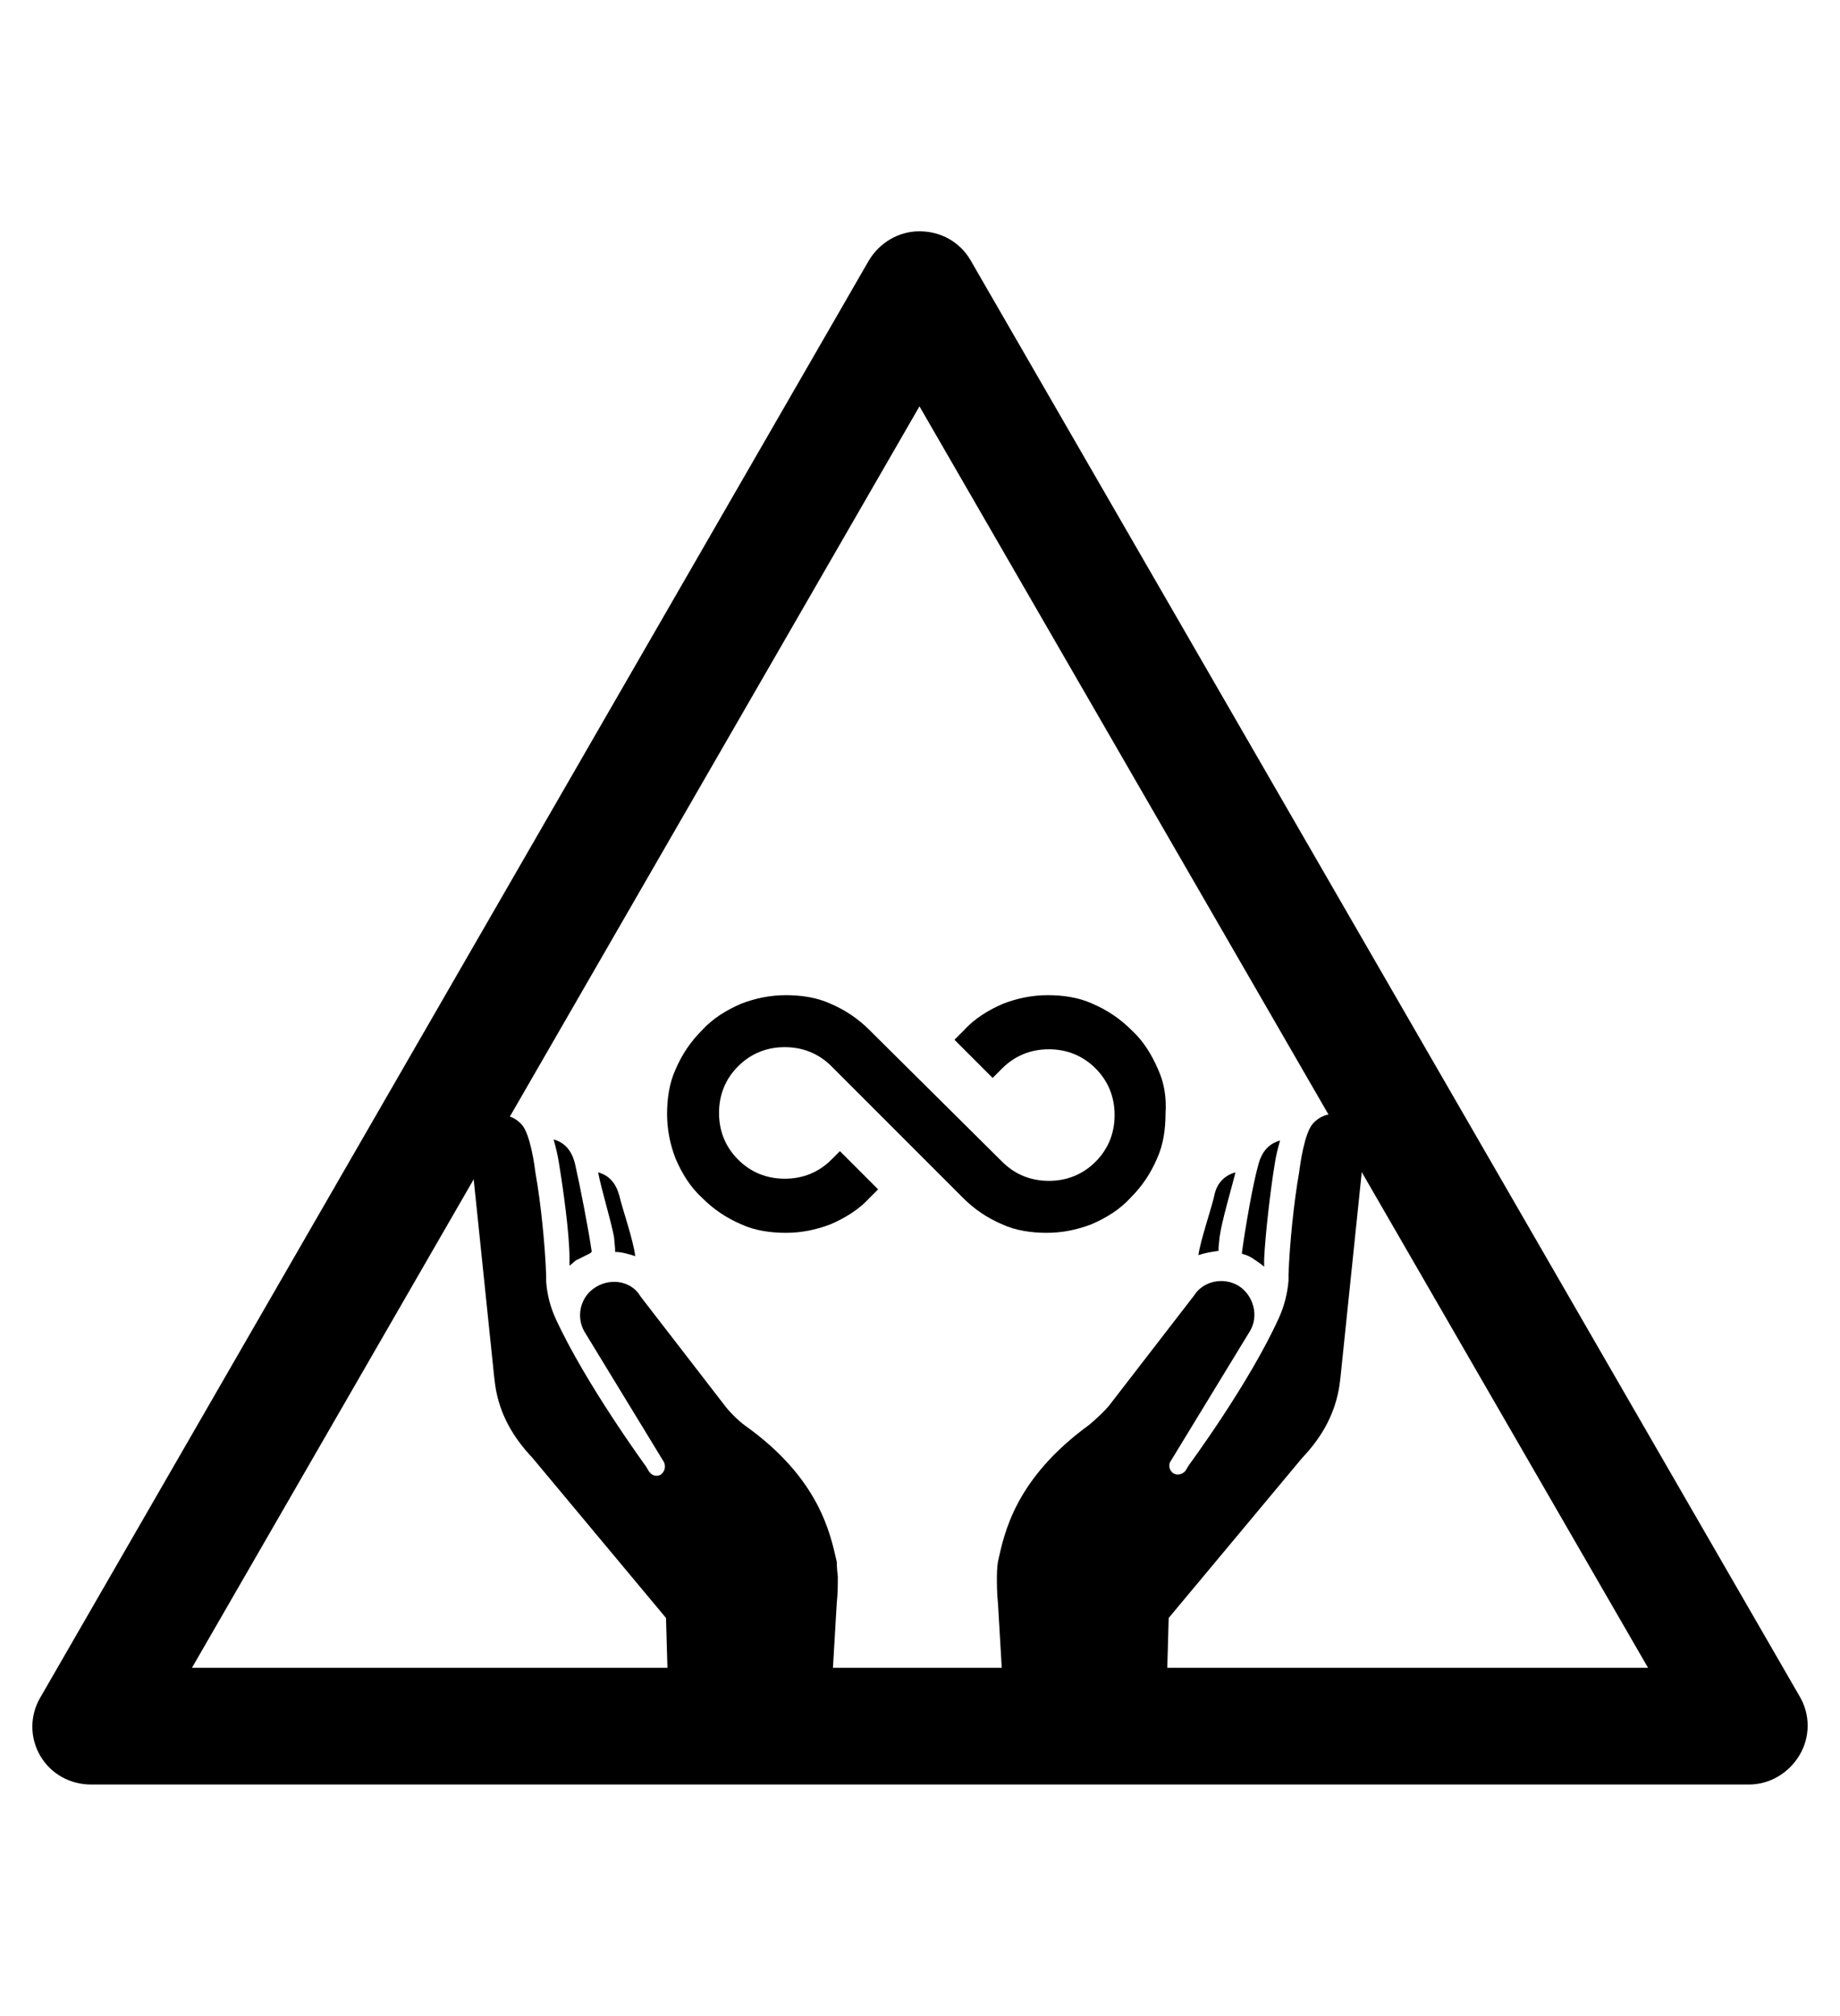 <?xml version="1.0" encoding="utf-8"?>
<!-- Generator: Adobe Illustrator 19.0.0, SVG Export Plug-In . SVG Version: 6.00 Build 0)  -->
<svg version="1.1" id="Capa_1" xmlns="http://www.w3.org/2000/svg" xmlns:xlink="http://www.w3.org/1999/xlink" x="0px" y="0px"
	 viewBox="-210 325.9 173.5 190" style="enable-background:new -210 325.9 173.5 190;" xml:space="preserve">
<style type="text/css">
	.st0{clip-path:url(#SVGID_1_);}
</style>
<g id="XMLID_100_">
	<path d="M-45.1,494.1h-156.3c-2,0-3.8-1-4.8-2.7s-1-3.8,0-5.5l78.1-135.4c1-1.7,2.8-2.8,4.8-2.8l0,0c2,0,3.8,1,4.8,2.7l78.2,135.4
		c1,1.7,1,3.8,0,5.5C-41.3,493-43.1,494.1-45.1,494.1z M-191.9,483.1h137.3l-68.7-118.9L-191.9,483.1z"/>
</g>
<g>
	<g>
		<defs>
			<rect id="SVGID_3_" x="-165.8" y="419.6" width="84.5" height="67.2"/>
		</defs>
		<clipPath id="SVGID_1_">
			<use xlink:href="#SVGID_3_"  style="overflow:visible;"/>
		</clipPath>
		<path class="st0" d="M-131.1,473.1c-0.6-2.6-1.6-7.8-8.6-12.8c-0.7-0.5-1.6-1.4-2.1-2.1l-7.8-10.1c-0.8-1.4-2.7-1.8-4.2-0.9
			c-1.5,0.9-1.9,2.8-1.1,4.2l7.5,12.3c0.2,0.4,0.1,0.9-0.3,1.2c-0.4,0.2-0.8,0.1-1.1-0.3l-0.3-0.5c0,0-5.7-7.8-8.5-13.9
			c-0.5-1.1-0.8-2.2-0.9-3.5c0-0.2,0-0.4,0-0.6c-0.1-2.8-0.5-6.8-1-9.6c-0.1-0.8-0.5-3.7-1.3-4.6c-1.2-1.3-2.7-1-3.7-0.2
			c-0.8,0.7-1.2,1.7-1.1,2.8l2.2,21.2l0.1,0.8c0.4,2.7,1.7,4.9,3.5,6.8l12.6,15.1l0.2,7c0,0.6,0.5,1.1,1.1,1.1l13.2,0.1
			c0.6,0,1.1-0.5,1.1-1.1l0.5-8.5c0.1-0.9,0.1-1.8,0.1-2.5C-131.1,473.7-131.1,473.1-131.1,473.1L-131.1,473.1z M-131.1,473.1"/>
	</g>
	<path d="M-100.8,426.7c-0.6-1.4-1.4-2.7-2.5-3.7c-1.1-1.1-2.3-1.9-3.7-2.5c-1.3-0.6-2.8-0.8-4.2-0.8c-1.5,0-2.9,0.3-4.2,0.8
		c-1.4,0.6-2.7,1.4-3.7,2.5l-0.9,0.9l3.6,3.6l0.9-0.9c1.2-1.2,2.7-1.8,4.4-1.8c1.7,0,3.2,0.6,4.4,1.8c1.2,1.2,1.8,2.7,1.8,4.4
		c0,1.7-0.6,3.2-1.8,4.4c-1.2,1.2-2.7,1.8-4.4,1.8c-1.7,0-3.2-0.6-4.4-1.8L-128,423c-1.1-1.1-2.3-1.9-3.7-2.5
		c-1.3-0.6-2.8-0.8-4.2-0.8c-1.5,0-2.9,0.3-4.2,0.8c-1.4,0.6-2.7,1.4-3.7,2.5c-1.1,1.1-1.9,2.3-2.5,3.7c-0.6,1.3-0.8,2.8-0.8,4.2
		c0,1.5,0.3,2.9,0.8,4.2c0.6,1.4,1.4,2.7,2.5,3.7c1.1,1.1,2.3,1.9,3.7,2.5c1.3,0.6,2.8,0.8,4.2,0.8c1.5,0,2.9-0.3,4.2-0.8
		c1.4-0.6,2.7-1.4,3.7-2.5l0.8-0.8l-3.6-3.6l-0.8,0.8c-1.2,1.2-2.7,1.8-4.4,1.8s-3.2-0.6-4.4-1.8c-1.2-1.2-1.8-2.7-1.8-4.4
		s0.6-3.2,1.8-4.4c1.2-1.2,2.7-1.8,4.4-1.8s3.2,0.6,4.4,1.8l12.4,12.4c1.1,1.1,2.3,1.9,3.7,2.5c1.3,0.6,2.8,0.8,4.2,0.8
		c1.5,0,2.9-0.3,4.2-0.8c1.4-0.6,2.7-1.4,3.7-2.5c1.1-1.1,1.9-2.3,2.5-3.7c0.6-1.3,0.8-2.8,0.8-4.2
		C-100,429.4-100.2,428-100.8,426.7L-100.8,426.7z M-100.8,426.7"/>
	<path d="M-155.8,435.5c-0.3-1.1-0.9-1.9-2-2.2c0.2,0.7,0.4,1.5,0.5,2.2c0.4,2.4,1,6.7,1,9c0,0.2,0,0.5,0,0.7
		c0.3-0.2,0.5-0.5,0.8-0.6c0.4-0.2,0.8-0.4,1.2-0.6c0,0,0-0.1,0.1-0.1C-154.5,441.8-155.3,437.7-155.8,435.5L-155.8,435.5z
		 M-155.8,435.5"/>
	<path d="M-82.5,431.6c-1-0.8-2.5-1.1-3.7,0.2c-0.8,0.9-1.2,3.8-1.3,4.6c-0.5,2.8-0.9,6.8-1,9.6c0,0.2,0,0.4,0,0.6
		c-0.1,1.2-0.4,2.4-0.9,3.5c-2.8,6.2-8.5,13.9-8.5,13.9l-0.3,0.5c-0.2,0.3-0.7,0.5-1.1,0.3c-0.4-0.2-0.6-0.8-0.3-1.2l7.5-12.3
		c0.8-1.4,0.3-3.3-1.1-4.2c-1.5-0.9-3.4-0.4-4.2,0.9l-7.8,10.1c-0.5,0.7-1.5,1.6-2.1,2.1c-7,5.1-8,10.2-8.6,12.9
		c0,0-0.1,0.6-0.1,1.4c0,0.7,0,1.6,0.1,2.5l0.5,8.5c0,0.6,0.5,1.1,1.1,1.1l13.2-0.1c0.6,0,1.1-0.5,1.1-1.1l0.2-7l12.6-15.1
		c1.9-2,3.1-4.2,3.5-6.8l0.1-0.8l2.2-21.2C-81.3,433.3-81.7,432.2-82.5,431.6L-82.5,431.6z M-82.5,431.6"/>
	<path d="M-95.5,438.6c-0.3,1.3-1.3,4.2-1.5,5.6c0.6-0.2,1.2-0.3,1.9-0.4c0-0.1,0-0.2,0-0.3l0.1-1c0.2-1.5,1.1-4.5,1.5-6.1
		C-94.6,436.7-95.3,437.5-95.5,438.6L-95.5,438.6z M-95.5,438.6"/>
	<path d="M-91.3,435.5c-0.6,2.1-1.3,6.3-1.6,8.5c0,0,0,0.1,0.1,0.1c0.4,0.1,0.8,0.3,1.2,0.6c0.3,0.2,0.6,0.4,0.8,0.6
		c0-0.2,0-0.5,0-0.7c0.1-2.3,0.6-6.6,1-9c0.1-0.7,0.3-1.5,0.5-2.2C-90.4,433.7-91,434.5-91.3,435.5L-91.3,435.5z M-91.3,435.5"/>
	<path d="M-151.6,438.6c-0.3-1.1-0.9-1.9-2-2.2c0.3,1.6,1.2,4.5,1.5,6.1l0.1,1.1c0,0.1,0,0.2,0,0.3c0.6,0,1.3,0.2,1.9,0.4
		C-150.3,442.7-151.3,439.9-151.6,438.6L-151.6,438.6z M-151.6,438.6"/>
</g>
</svg>
